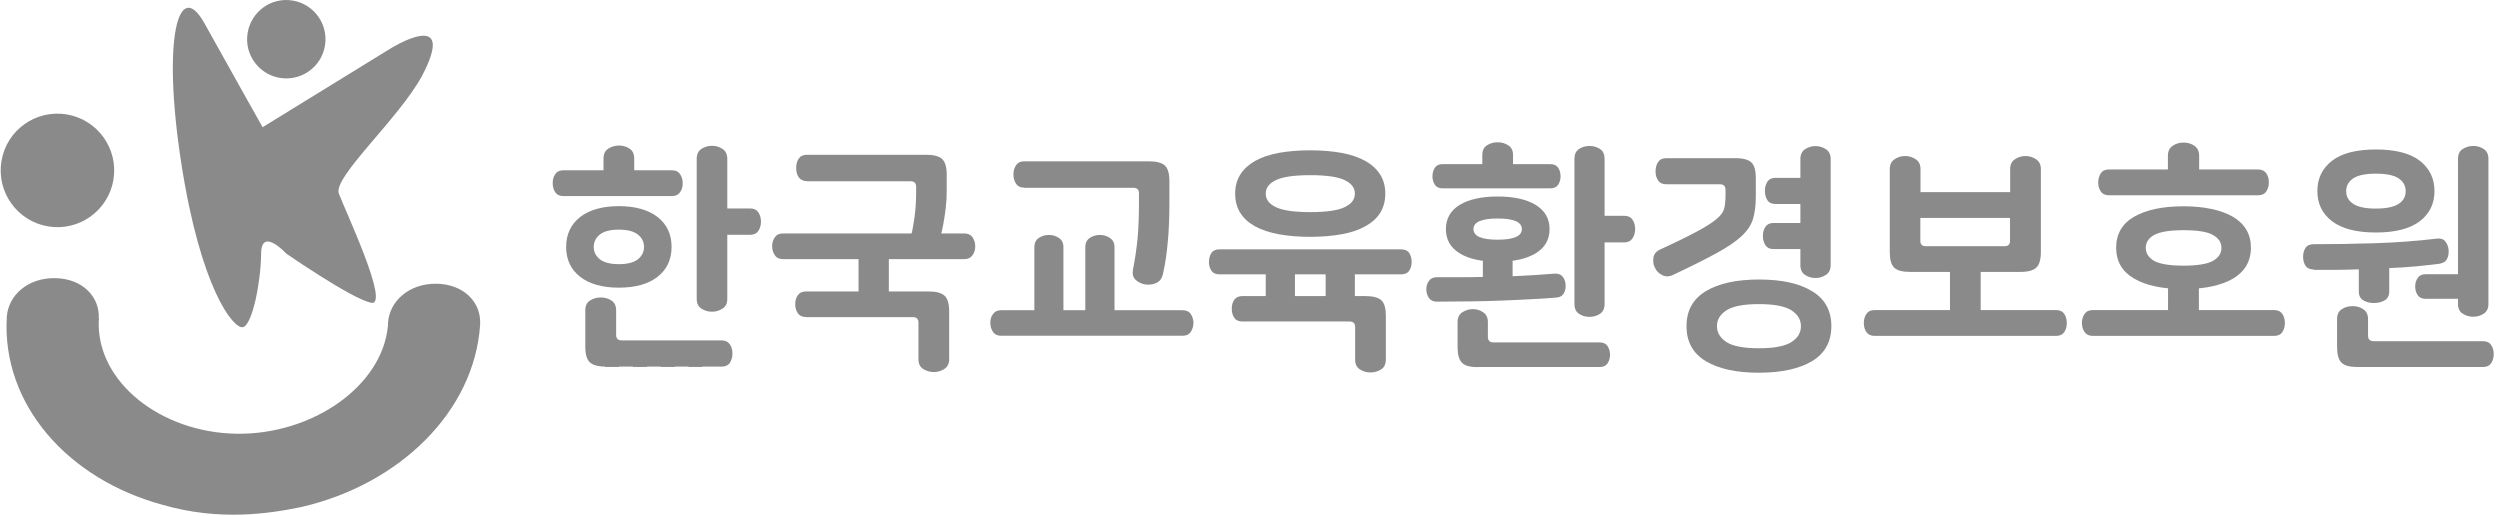 <svg width="184" height="38" viewBox="0 0 184 38" fill="none" xmlns="http://www.w3.org/2000/svg">
<path d="M51.698 27.002H50.678V26.932H51.698V27.002ZM49.658 27.002H48.638V26.932H49.658V27.002ZM47.608 27.002H46.588V26.932H47.608V27.002ZM45.558 27.002H44.538V26.932H45.558V27.002Z" fill="#8A8A8A"/>
<path d="M41.468 14.432C41.198 14.432 40.998 14.342 40.868 14.152C40.738 13.962 40.678 13.742 40.678 13.482C40.678 13.222 40.738 13.002 40.868 12.812C40.998 12.622 41.198 12.532 41.468 12.532H44.418V11.662C44.418 11.332 44.538 11.092 44.768 10.942C44.998 10.792 45.258 10.712 45.558 10.712C45.858 10.712 46.118 10.792 46.338 10.942C46.568 11.092 46.678 11.332 46.678 11.662V12.532H49.448C49.718 12.532 49.918 12.622 50.048 12.812C50.178 13.002 50.248 13.222 50.248 13.482C50.248 13.742 50.188 13.962 50.048 14.152C49.918 14.342 49.718 14.432 49.448 14.432H41.468ZM45.548 15.172C46.758 15.172 47.708 15.442 48.398 15.972C49.088 16.512 49.428 17.242 49.428 18.172C49.428 19.102 49.088 19.832 48.398 20.372C47.708 20.912 46.758 21.172 45.548 21.172C44.338 21.172 43.378 20.902 42.698 20.372C42.008 19.832 41.668 19.102 41.668 18.172C41.668 17.242 42.018 16.512 42.698 15.972C43.388 15.442 44.338 15.172 45.548 15.172ZM44.578 26.982C44.018 26.982 43.628 26.872 43.408 26.662C43.188 26.452 43.078 26.072 43.078 25.512V22.842C43.078 22.512 43.188 22.272 43.418 22.122C43.648 21.972 43.918 21.892 44.218 21.892C44.518 21.892 44.778 21.972 45.008 22.122C45.238 22.272 45.348 22.522 45.348 22.842V24.642C45.348 24.912 45.478 25.052 45.758 25.052H53.118C53.388 25.052 53.588 25.152 53.718 25.342C53.848 25.532 53.908 25.762 53.908 26.032C53.908 26.302 53.838 26.512 53.718 26.702C53.588 26.892 53.388 26.982 53.118 26.982H44.568H44.578ZM45.548 19.442C46.188 19.442 46.648 19.322 46.948 19.082C47.248 18.842 47.398 18.542 47.398 18.172C47.398 17.802 47.248 17.502 46.948 17.262C46.648 17.022 46.178 16.902 45.548 16.902C44.918 16.902 44.448 17.022 44.148 17.262C43.848 17.502 43.698 17.812 43.698 18.172C43.698 18.532 43.848 18.842 44.148 19.082C44.448 19.322 44.918 19.442 45.548 19.442ZM53.528 15.342H55.208C55.478 15.342 55.678 15.432 55.808 15.622C55.938 15.812 56.008 16.042 56.008 16.312C56.008 16.582 55.938 16.812 55.808 17.002C55.678 17.192 55.478 17.282 55.208 17.282H53.528V21.992C53.528 22.322 53.418 22.562 53.178 22.712C52.948 22.862 52.698 22.942 52.408 22.942C52.108 22.942 51.848 22.862 51.618 22.712C51.388 22.562 51.278 22.312 51.278 21.992V11.682C51.278 11.352 51.398 11.112 51.618 10.962C51.848 10.812 52.108 10.732 52.408 10.732C52.708 10.732 52.948 10.812 53.178 10.962C53.408 11.112 53.528 11.352 53.528 11.682V15.332V15.342Z" fill="#8A8A8A"/>
<path d="M63.188 22.462V19.072H57.628C57.358 19.072 57.158 18.982 57.028 18.782C56.898 18.592 56.828 18.372 56.828 18.132C56.828 17.872 56.898 17.652 57.028 17.462C57.158 17.272 57.358 17.182 57.628 17.182H70.978C71.248 17.182 71.448 17.282 71.578 17.462C71.708 17.652 71.778 17.872 71.778 18.132C71.778 18.382 71.708 18.602 71.578 18.782C71.448 18.972 71.248 19.072 70.978 19.072H65.418V22.462H63.198H63.188ZM59.318 23.332C59.048 23.332 58.848 23.242 58.718 23.052C58.588 22.862 58.528 22.642 58.528 22.382C58.528 22.132 58.588 21.912 58.718 21.732C58.848 21.542 59.048 21.452 59.318 21.452H68.358C68.918 21.452 69.308 21.562 69.528 21.772C69.748 21.982 69.858 22.362 69.858 22.922V26.432C69.858 26.762 69.738 27.002 69.508 27.152C69.278 27.302 69.018 27.382 68.728 27.382C68.438 27.382 68.168 27.302 67.938 27.152C67.708 27.002 67.598 26.762 67.598 26.432V23.742C67.598 23.472 67.468 23.342 67.188 23.342H59.308L59.318 23.332ZM59.388 13.332C59.118 13.332 58.918 13.232 58.788 13.052C58.658 12.872 58.598 12.632 58.598 12.362C58.598 12.092 58.658 11.862 58.788 11.672C58.918 11.482 59.118 11.392 59.388 11.392H68.178C68.738 11.392 69.138 11.502 69.348 11.712C69.568 11.922 69.678 12.302 69.678 12.862V14.062C69.678 14.462 69.658 14.872 69.608 15.292C69.558 15.712 69.498 16.112 69.428 16.492C69.358 16.872 69.278 17.232 69.178 17.552C69.088 17.872 68.998 18.142 68.918 18.352L66.918 17.922C67.258 16.662 67.428 15.422 67.428 14.202V13.742C67.428 13.472 67.288 13.342 67.018 13.342H59.368L59.388 13.332Z" fill="#8A8A8A"/>
<path d="M79.878 22.832V18.192C79.878 17.882 79.988 17.662 80.208 17.512C80.428 17.362 80.678 17.292 80.948 17.292C81.218 17.292 81.468 17.362 81.688 17.512C81.908 17.662 82.028 17.882 82.028 18.192V22.832H87.038C87.308 22.832 87.508 22.922 87.638 23.112C87.768 23.302 87.838 23.522 87.838 23.762C87.838 24.002 87.768 24.242 87.638 24.432C87.508 24.622 87.308 24.712 87.038 24.712H73.688C73.418 24.712 73.218 24.622 73.088 24.432C72.958 24.242 72.888 24.022 72.888 23.762C72.888 23.502 72.948 23.292 73.088 23.112C73.218 22.922 73.418 22.832 73.688 22.832H76.128V18.192C76.128 17.882 76.238 17.662 76.458 17.512C76.688 17.362 76.928 17.292 77.198 17.292C77.468 17.292 77.718 17.362 77.938 17.512C78.158 17.662 78.268 17.882 78.268 18.192V22.832H79.858H79.878ZM75.388 13.812C75.118 13.812 74.918 13.722 74.788 13.532C74.658 13.342 74.588 13.112 74.588 12.842C74.588 12.572 74.658 12.342 74.788 12.152C74.918 11.962 75.118 11.872 75.388 11.872H84.568C85.128 11.872 85.528 11.982 85.748 12.192C85.958 12.402 86.068 12.792 86.068 13.342V14.932C86.068 16.022 86.028 16.982 85.948 17.812C85.878 18.652 85.758 19.442 85.588 20.182C85.518 20.502 85.348 20.722 85.088 20.832C84.818 20.952 84.528 20.982 84.218 20.922C83.948 20.862 83.728 20.742 83.558 20.572C83.388 20.402 83.328 20.152 83.388 19.832C83.538 19.092 83.648 18.322 83.728 17.522C83.798 16.722 83.828 15.842 83.828 14.892V14.232C83.828 13.962 83.688 13.822 83.418 13.822H75.388V13.812Z" fill="#8A8A8A"/>
<path d="M103.128 18.352C103.398 18.352 103.598 18.442 103.718 18.622C103.838 18.802 103.898 19.032 103.898 19.282C103.898 19.532 103.838 19.742 103.718 19.922C103.598 20.102 103.398 20.192 103.128 20.192H99.718V22.612H97.568V20.192H95.308V22.612H93.158V20.192H89.748C89.478 20.192 89.278 20.102 89.158 19.922C89.038 19.742 88.978 19.522 88.978 19.282C88.978 19.042 89.038 18.802 89.158 18.622C89.278 18.442 89.478 18.352 89.748 18.352H103.128ZM99.738 24.072C99.738 23.802 99.608 23.662 99.328 23.662H91.438C91.168 23.662 90.968 23.572 90.848 23.392C90.718 23.212 90.658 22.992 90.658 22.722C90.658 22.452 90.718 22.242 90.848 22.062C90.968 21.882 91.168 21.792 91.438 21.792H100.498C101.068 21.792 101.458 21.902 101.678 22.112C101.898 22.322 101.998 22.702 101.998 23.262V26.462C101.998 26.792 101.888 27.032 101.658 27.182C101.428 27.332 101.168 27.412 100.868 27.412C100.568 27.412 100.318 27.332 100.078 27.182C99.848 27.032 99.738 26.792 99.738 26.462V24.082V24.072ZM90.908 14.252C90.908 13.712 91.038 13.242 91.288 12.842C91.538 12.442 91.908 12.112 92.378 11.842C92.858 11.572 93.438 11.382 94.118 11.252C94.798 11.132 95.568 11.062 96.428 11.062C97.288 11.062 98.058 11.132 98.738 11.252C99.428 11.382 99.998 11.572 100.478 11.842C100.958 12.102 101.318 12.442 101.578 12.842C101.828 13.242 101.958 13.712 101.958 14.252C101.958 14.792 101.828 15.282 101.578 15.672C101.328 16.072 100.958 16.392 100.478 16.662C99.998 16.922 99.428 17.122 98.738 17.242C98.058 17.362 97.288 17.432 96.428 17.432C95.568 17.432 94.798 17.362 94.118 17.242C93.438 17.112 92.858 16.922 92.378 16.662C91.898 16.392 91.538 16.072 91.288 15.672C91.038 15.282 90.908 14.802 90.908 14.252ZM99.718 14.252C99.718 13.822 99.468 13.492 98.958 13.252C98.448 13.012 97.608 12.892 96.438 12.892C95.268 12.892 94.418 13.012 93.918 13.252C93.408 13.492 93.158 13.822 93.158 14.252C93.158 14.682 93.408 15.012 93.918 15.252C94.418 15.492 95.268 15.612 96.438 15.612C97.608 15.612 98.458 15.492 98.958 15.252C99.468 15.012 99.718 14.682 99.718 14.252Z" fill="#8A8A8A"/>
<path d="M114.538 21.902C113.968 21.952 113.348 21.992 112.658 22.022C111.978 22.062 111.258 22.092 110.518 22.122C109.768 22.152 108.998 22.172 108.188 22.182C107.388 22.182 106.578 22.202 105.758 22.202C105.488 22.202 105.298 22.112 105.168 21.932C105.048 21.752 104.978 21.542 104.978 21.302C104.978 21.062 105.038 20.862 105.168 20.672C105.298 20.492 105.488 20.402 105.758 20.402H107.448C108.008 20.402 108.568 20.402 109.138 20.382V18.372H111.328V20.332C111.848 20.312 112.358 20.282 112.858 20.252C113.368 20.222 113.868 20.182 114.378 20.142C114.648 20.122 114.848 20.182 114.988 20.332C115.118 20.482 115.208 20.682 115.228 20.932C115.248 21.172 115.208 21.382 115.108 21.572C114.998 21.772 114.818 21.882 114.548 21.902M106.168 13.862C105.908 13.862 105.718 13.772 105.608 13.602C105.488 13.422 105.428 13.222 105.428 12.982C105.428 12.732 105.488 12.522 105.608 12.342C105.728 12.162 105.918 12.082 106.168 12.082H109.098V11.392C109.098 11.082 109.208 10.862 109.428 10.702C109.658 10.552 109.918 10.472 110.228 10.472C110.538 10.472 110.788 10.552 111.018 10.702C111.248 10.852 111.358 11.082 111.358 11.392V12.082H114.118C114.378 12.082 114.568 12.172 114.678 12.342C114.798 12.512 114.858 12.732 114.858 12.982C114.858 13.212 114.798 13.422 114.678 13.602C114.558 13.772 114.368 13.862 114.118 13.862H106.168ZM110.228 14.462C111.418 14.462 112.348 14.672 113.028 15.082C113.708 15.502 114.048 16.092 114.048 16.862C114.048 17.632 113.708 18.232 113.028 18.642C112.348 19.052 111.418 19.262 110.228 19.262C109.038 19.262 108.108 19.062 107.428 18.642C106.758 18.232 106.418 17.632 106.418 16.862C106.418 16.092 106.758 15.492 107.428 15.082C108.108 14.672 109.038 14.462 110.228 14.462ZM108.778 27.022C108.208 27.022 107.818 26.922 107.608 26.702C107.388 26.492 107.278 26.102 107.278 25.552V23.702C107.278 23.372 107.398 23.132 107.628 22.982C107.858 22.832 108.118 22.752 108.398 22.752C108.678 22.752 108.928 22.822 109.158 22.982C109.388 23.132 109.508 23.372 109.508 23.702V24.792C109.508 25.062 109.638 25.202 109.908 25.202H117.748C118.008 25.202 118.198 25.292 118.318 25.472C118.438 25.652 118.498 25.872 118.498 26.112C118.498 26.352 118.438 26.552 118.318 26.742C118.198 26.922 118.008 27.012 117.748 27.012H108.778V27.022ZM110.228 17.642C111.418 17.642 112.008 17.382 112.008 16.862C112.008 16.342 111.418 16.082 110.228 16.082C109.038 16.082 108.448 16.342 108.448 16.862C108.448 17.382 109.038 17.642 110.228 17.642ZM118.098 15.882H119.528C119.818 15.882 120.018 15.972 120.148 16.162C120.278 16.352 120.348 16.582 120.348 16.852C120.348 17.122 120.278 17.352 120.148 17.552C120.018 17.742 119.818 17.842 119.528 17.842H118.098V22.382C118.098 22.702 117.988 22.932 117.768 23.092C117.538 23.242 117.288 23.322 116.988 23.322C116.688 23.322 116.428 23.242 116.208 23.092C115.988 22.942 115.878 22.702 115.878 22.382V11.682C115.878 11.362 115.988 11.132 116.208 10.972C116.428 10.822 116.688 10.742 116.988 10.742C117.288 10.742 117.538 10.822 117.768 10.972C117.988 11.122 118.098 11.362 118.098 11.682V15.882Z" fill="#8A8A8A"/>
<path d="M122.638 13.562C122.368 13.562 122.168 13.472 122.038 13.282C121.908 13.092 121.848 12.872 121.848 12.612C121.848 12.352 121.908 12.112 122.038 11.922C122.168 11.732 122.368 11.642 122.638 11.642H127.738C128.308 11.642 128.688 11.752 128.908 11.962C129.128 12.172 129.228 12.552 129.228 13.112V14.452C129.228 15.112 129.158 15.672 129.018 16.122C128.878 16.582 128.588 17.002 128.158 17.402C127.718 17.802 127.098 18.222 126.298 18.652C125.498 19.092 124.438 19.622 123.118 20.242C122.838 20.372 122.568 20.372 122.328 20.242C122.078 20.112 121.898 19.932 121.798 19.692C121.738 19.592 121.698 19.472 121.688 19.342C121.668 19.212 121.678 19.092 121.688 18.962C121.708 18.842 121.758 18.722 121.838 18.622C121.918 18.522 122.028 18.432 122.188 18.362C123.368 17.822 124.278 17.372 124.928 17.022C125.568 16.672 126.048 16.372 126.358 16.102C126.668 15.842 126.848 15.582 126.908 15.322C126.968 15.072 126.998 14.752 126.998 14.382V13.972C126.998 13.702 126.858 13.562 126.588 13.562H122.628H122.638ZM124.128 24.002C124.128 22.862 124.598 22.002 125.548 21.432C126.488 20.862 127.798 20.572 129.458 20.572C131.118 20.572 132.428 20.852 133.368 21.432C134.318 22.002 134.788 22.862 134.788 24.002C134.788 25.142 134.318 26.012 133.368 26.582C132.418 27.142 131.118 27.432 129.458 27.432C127.798 27.432 126.498 27.152 125.548 26.582C124.598 26.012 124.128 25.162 124.128 24.002ZM132.548 24.002C132.548 23.522 132.308 23.132 131.838 22.832C131.358 22.532 130.568 22.382 129.458 22.382C128.348 22.382 127.548 22.532 127.078 22.832C126.608 23.132 126.368 23.522 126.368 24.002C126.368 24.482 126.608 24.882 127.078 25.182C127.548 25.482 128.338 25.632 129.458 25.632C130.578 25.632 131.358 25.482 131.838 25.182C132.318 24.882 132.548 24.492 132.548 24.002ZM134.738 19.512C134.738 19.842 134.618 20.082 134.388 20.232C134.158 20.382 133.908 20.462 133.618 20.462C133.328 20.462 133.078 20.382 132.848 20.232C132.618 20.082 132.508 19.832 132.508 19.512V18.332H130.528C130.258 18.332 130.068 18.242 129.938 18.052C129.818 17.862 129.748 17.632 129.748 17.362C129.748 17.092 129.808 16.882 129.938 16.692C130.068 16.502 130.258 16.412 130.528 16.412H132.508V15.012H130.668C130.398 15.012 130.198 14.922 130.078 14.732C129.958 14.542 129.898 14.312 129.898 14.042C129.898 13.772 129.958 13.562 130.078 13.372C130.208 13.182 130.398 13.092 130.668 13.092H132.508V11.702C132.508 11.372 132.628 11.132 132.848 10.982C133.078 10.832 133.338 10.752 133.618 10.752C133.898 10.752 134.158 10.832 134.388 10.982C134.618 11.132 134.738 11.372 134.738 11.702V19.522V19.512Z" fill="#8A8A8A"/>
<path d="M137.968 24.722C137.698 24.722 137.498 24.622 137.368 24.442C137.238 24.252 137.178 24.032 137.178 23.772C137.178 23.512 137.238 23.292 137.368 23.102C137.498 22.912 137.698 22.822 137.968 22.822H143.518V18.932H145.778V22.822H151.328C151.598 22.822 151.798 22.912 151.928 23.102C152.058 23.292 152.118 23.512 152.118 23.772C152.118 24.032 152.058 24.252 151.928 24.442C151.798 24.632 151.598 24.722 151.328 24.722H137.978H137.968ZM140.578 20.012C140.018 20.012 139.628 19.912 139.408 19.692C139.188 19.482 139.088 19.102 139.088 18.542V12.432C139.088 12.112 139.208 11.872 139.438 11.722C139.678 11.562 139.938 11.482 140.218 11.482C140.498 11.482 140.758 11.562 140.998 11.722C141.238 11.882 141.348 12.122 141.348 12.432V14.142H147.948V12.432C147.948 12.112 148.068 11.872 148.298 11.722C148.538 11.562 148.798 11.482 149.078 11.482C149.358 11.482 149.618 11.562 149.858 11.722C150.088 11.882 150.208 12.122 150.208 12.432V18.542C150.208 19.092 150.098 19.482 149.878 19.692C149.658 19.902 149.268 20.012 148.708 20.012H140.578ZM147.538 18.122C147.808 18.122 147.938 17.992 147.938 17.722V16.042H141.338V17.722C141.338 17.992 141.468 18.122 141.738 18.122H147.538Z" fill="#8A8A8A"/>
<path d="M161.838 20.222V22.822H167.378C167.648 22.822 167.848 22.912 167.978 23.102C168.108 23.292 168.168 23.512 168.168 23.772C168.168 24.032 168.108 24.252 167.978 24.442C167.848 24.632 167.648 24.722 167.378 24.722H154.028C153.758 24.722 153.558 24.622 153.428 24.442C153.298 24.252 153.228 24.032 153.228 23.772C153.228 23.512 153.298 23.292 153.428 23.102C153.558 22.912 153.758 22.822 154.028 22.822H159.568V20.222H161.828H161.838ZM155.218 14.372C154.948 14.372 154.748 14.282 154.618 14.092C154.488 13.902 154.428 13.682 154.428 13.422C154.428 13.162 154.498 12.942 154.618 12.752C154.748 12.562 154.948 12.472 155.218 12.472H159.558V11.462C159.558 11.132 159.678 10.892 159.908 10.732C160.138 10.572 160.408 10.492 160.708 10.492C161.008 10.492 161.288 10.572 161.508 10.732C161.738 10.892 161.858 11.132 161.858 11.462V12.472H166.198C166.468 12.472 166.668 12.572 166.798 12.752C166.928 12.942 166.988 13.162 166.988 13.422C166.988 13.682 166.918 13.902 166.798 14.092C166.668 14.282 166.468 14.372 166.198 14.372H155.218ZM155.748 18.242C155.748 17.232 156.188 16.462 157.068 15.952C157.958 15.442 159.168 15.182 160.708 15.182C161.478 15.182 162.168 15.252 162.778 15.382C163.388 15.512 163.908 15.702 164.338 15.952C164.768 16.202 165.098 16.522 165.328 16.902C165.558 17.282 165.668 17.732 165.668 18.232C165.668 18.732 165.548 19.182 165.328 19.562C165.098 19.942 164.768 20.262 164.338 20.512C163.908 20.762 163.388 20.952 162.778 21.082C162.168 21.212 161.478 21.272 160.708 21.272C159.168 21.272 157.958 21.022 157.068 20.502C156.188 19.992 155.748 19.232 155.748 18.212M163.498 18.242C163.498 17.842 163.288 17.522 162.868 17.292C162.448 17.052 161.728 16.942 160.708 16.942C159.688 16.942 158.968 17.062 158.548 17.292C158.138 17.522 157.928 17.842 157.928 18.242C157.928 18.642 158.138 18.962 158.548 19.202C158.968 19.432 159.688 19.552 160.708 19.552C161.728 19.552 162.458 19.432 162.868 19.202C163.288 18.962 163.498 18.652 163.498 18.242Z" fill="#8A8A8A"/>
<path d="M170.278 19.832C170.008 19.832 169.808 19.742 169.688 19.562C169.568 19.382 169.508 19.162 169.508 18.902C169.508 18.642 169.568 18.422 169.688 18.242C169.808 18.062 170.008 17.972 170.278 17.972C171.698 17.972 173.198 17.952 174.768 17.902C176.328 17.852 177.858 17.742 179.358 17.562C179.628 17.532 179.838 17.592 179.968 17.762C180.108 17.932 180.198 18.142 180.218 18.402C180.238 18.652 180.198 18.872 180.098 19.062C179.998 19.262 179.798 19.372 179.538 19.412C179.018 19.482 178.448 19.542 177.828 19.602C177.208 19.662 176.548 19.702 175.848 19.732V21.442C175.848 21.752 175.738 21.972 175.518 22.102C175.298 22.232 175.038 22.302 174.718 22.302C174.398 22.302 174.148 22.232 173.938 22.102C173.718 21.972 173.608 21.752 173.608 21.442V19.822C173.048 19.842 172.478 19.862 171.928 19.862H170.288L170.278 19.832ZM174.868 17.112C173.428 17.112 172.358 16.832 171.638 16.282C170.918 15.732 170.558 14.992 170.558 14.062C170.558 13.132 170.918 12.392 171.638 11.832C172.348 11.282 173.428 11.002 174.868 11.002C176.308 11.002 177.388 11.282 178.098 11.832C178.808 12.382 179.178 13.132 179.178 14.062C179.178 14.992 178.818 15.732 178.098 16.282C177.378 16.832 176.298 17.112 174.868 17.112ZM182.748 25.112C183.018 25.112 183.218 25.202 183.348 25.392C183.478 25.582 183.538 25.802 183.538 26.062C183.538 26.322 183.478 26.542 183.348 26.732C183.218 26.922 183.018 27.012 182.748 27.012H173.518C172.948 27.012 172.558 26.912 172.338 26.692C172.118 26.482 172.008 26.092 172.008 25.542V23.482C172.008 23.152 172.118 22.912 172.348 22.762C172.578 22.602 172.848 22.532 173.158 22.532C173.468 22.532 173.708 22.602 173.938 22.762C174.168 22.912 174.288 23.152 174.288 23.482V24.702C174.288 24.972 174.418 25.112 174.698 25.112H182.748ZM174.868 15.352C175.628 15.352 176.178 15.232 176.528 15.012C176.888 14.782 177.058 14.472 177.058 14.072C177.058 13.672 176.878 13.352 176.528 13.122C176.178 12.892 175.628 12.782 174.868 12.782C174.108 12.782 173.568 12.892 173.208 13.122C172.858 13.352 172.678 13.672 172.678 14.072C172.678 14.472 172.858 14.782 173.208 15.012C173.568 15.242 174.118 15.352 174.868 15.352ZM180.908 21.992H178.518C178.258 21.992 178.068 21.902 177.948 21.732C177.828 21.552 177.758 21.342 177.758 21.092C177.758 20.842 177.818 20.632 177.948 20.452C178.068 20.272 178.258 20.182 178.518 20.182H180.908V11.692C180.908 11.362 181.018 11.122 181.248 10.972C181.478 10.822 181.738 10.742 182.038 10.742C182.338 10.742 182.578 10.822 182.808 10.972C183.038 11.122 183.148 11.372 183.148 11.692V22.362C183.148 22.692 183.038 22.932 182.808 23.082C182.578 23.232 182.328 23.312 182.038 23.312C181.748 23.312 181.478 23.232 181.248 23.082C181.018 22.932 180.908 22.692 180.908 22.362V21.992Z" fill="#8A8A8A"/>
<path d="M7.288 23.462C7.288 23.512 7.288 23.562 7.268 23.622C7.108 28.142 11.878 31.842 17.408 31.922C22.938 32.012 28.158 28.452 28.558 23.932C28.558 23.882 28.558 23.832 28.558 23.772C28.658 22.152 30.128 20.852 32.128 20.882C34.128 20.912 35.418 22.242 35.338 23.852C35.338 23.852 35.338 23.862 35.338 23.872V23.902C34.908 30.302 29.408 35.642 22.198 37.312C19.838 37.802 16.168 38.372 11.958 37.152C4.968 35.252 0.138 29.762 0.498 23.362V23.342V23.322C0.618 21.712 2.068 20.432 4.068 20.472C6.068 20.502 7.368 21.852 7.268 23.472" fill="#8A8A8A"/>
<path d="M8.348 13.232C7.968 15.512 5.808 17.042 3.538 16.662C1.268 16.282 -0.272 14.132 0.108 11.852C0.488 9.572 2.638 8.042 4.918 8.422C7.188 8.802 8.728 10.952 8.348 13.232Z" fill="#8A8A8A"/>
<path d="M23.918 3.362C23.658 4.932 22.168 5.992 20.598 5.732C19.028 5.472 17.958 3.982 18.228 2.412C18.488 0.842 19.978 -0.228 21.548 0.042C23.118 0.302 24.178 1.792 23.918 3.362Z" fill="#8A8A8A"/>
<path d="M19.328 9.362L28.738 3.572C28.738 3.572 33.768 0.432 31.048 5.612C29.308 8.782 24.498 13.042 24.938 14.242C25.378 15.442 28.768 22.602 27.298 22.282C25.818 21.952 21.068 18.662 21.068 18.662C21.068 18.662 19.228 16.662 19.218 18.672C19.208 20.682 18.578 23.952 17.868 24.082C17.168 24.202 14.768 21.232 13.338 11.982C11.918 2.792 13.138 -1.728 15.058 1.732C16.978 5.192 19.328 9.362 19.328 9.362Z" fill="#8A8A8A"/>
</svg>
